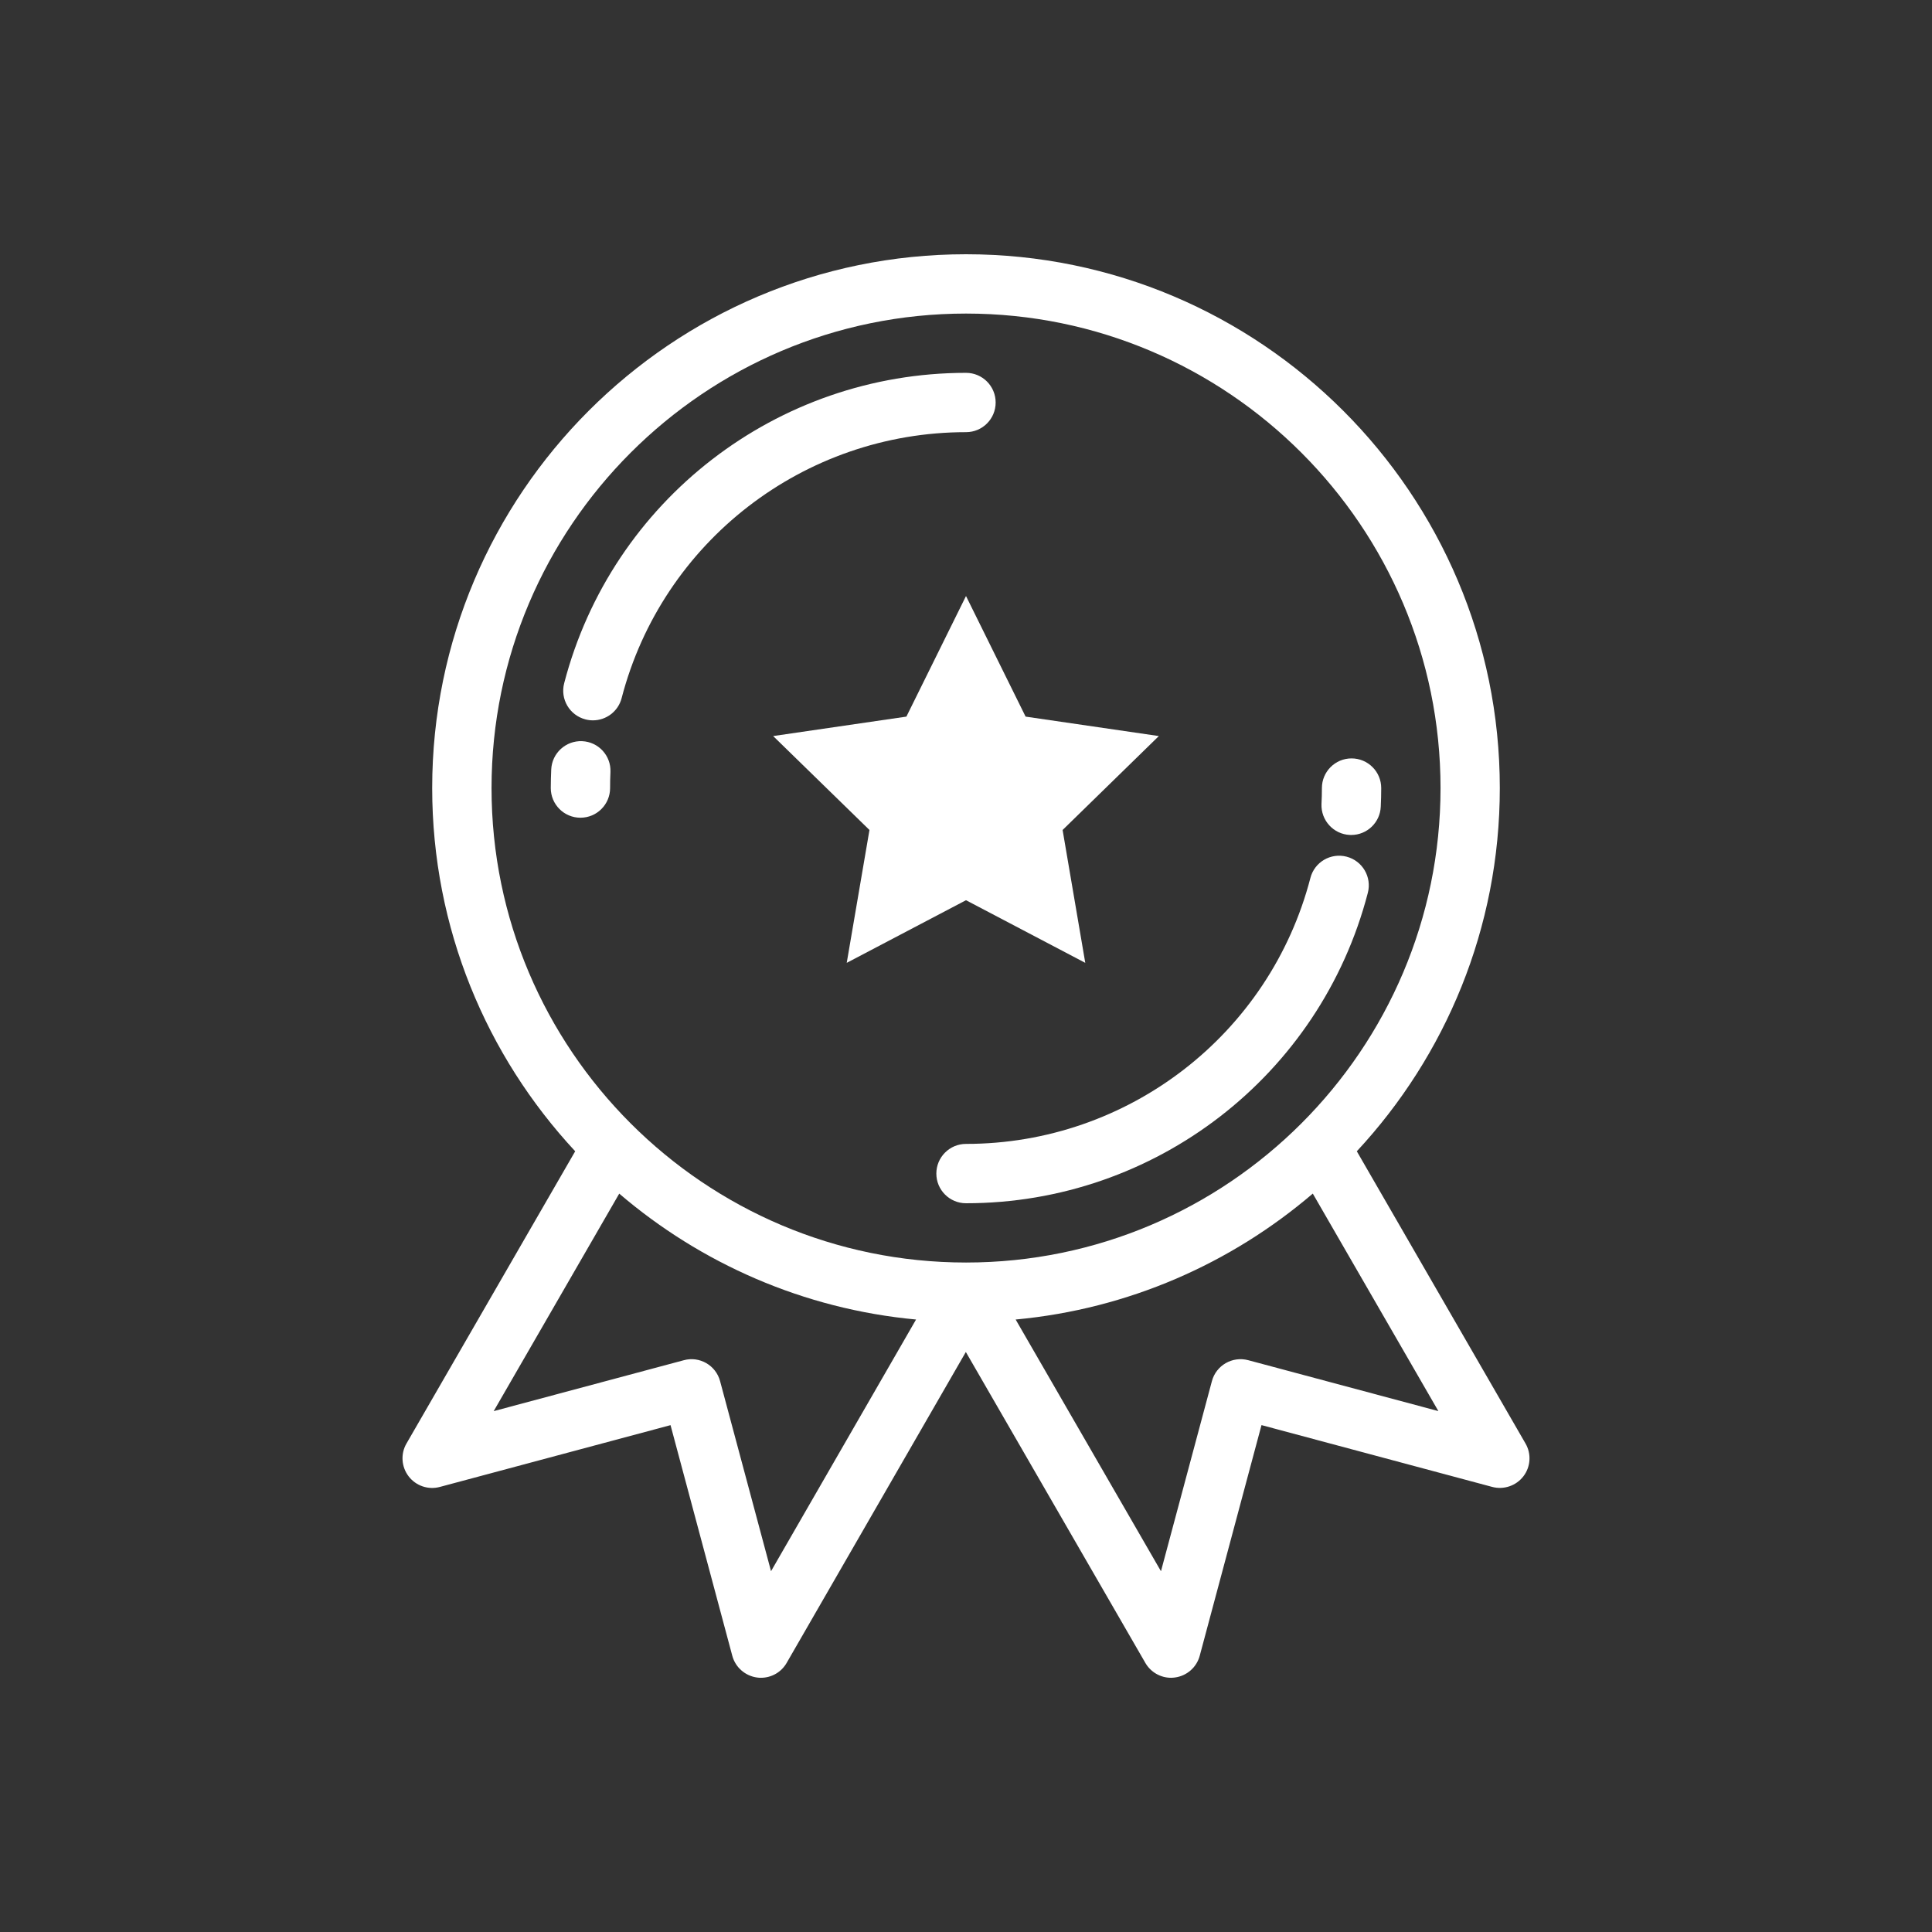 <?xml version="1.0" encoding="utf-8"?>
<!-- Generator: Adobe Illustrator 16.0.0, SVG Export Plug-In . SVG Version: 6.00 Build 0)  -->
<!DOCTYPE svg PUBLIC "-//W3C//DTD SVG 1.1//EN" "http://www.w3.org/Graphics/SVG/1.1/DTD/svg11.dtd">
<svg version="1.1" id="Layer_1" xmlns="http://www.w3.org/2000/svg" xmlns:xlink="http://www.w3.org/1999/xlink" x="0px" y="0px"
	 width="60px" height="60px" viewBox="0 0 60 60" enable-background="new 0 0 60 60" xml:space="preserve">
<rect x="0" y="0" width="60" height="60" fill="#333333" stroke="none"/>
<g id="Layer_1_1_">
	<g>
		<g>
			<g>
				<g>
					<path fill="#FFFFFF" d="M30.921,12.5c0-0.509-0.412-0.921-0.92-0.921c-5.872,0-11.003,3.963-12.48,9.639
						c-0.128,0.492,0.167,0.995,0.66,1.123c0.078,0.021,0.156,0.03,0.233,0.03c0.41,0,0.783-0.275,0.891-0.689
						c1.264-4.864,5.664-8.261,10.697-8.261C30.509,13.421,30.921,13.01,30.921,12.5z"/>
					<path fill="#FFFFFF" d="M18.08,23.018c-0.506-0.023-0.939,0.371-0.961,0.88c-0.008,0.191-0.014,0.385-0.014,0.576
						c0,0.509,0.413,0.921,0.921,0.921c0.509,0,0.921-0.412,0.921-0.921c0-0.165,0.003-0.332,0.011-0.496
						C18.981,23.47,18.587,23.04,18.08,23.018z"/>
					<path fill="#FFFFFF" d="M41.821,26.605c-0.494-0.129-0.997,0.167-1.125,0.659c-1.264,4.865-5.664,8.261-10.696,8.261
						c-0.509,0-0.921,0.413-0.921,0.922s0.413,0.921,0.921,0.921c5.872,0,11.003-3.963,12.479-9.639
						C42.608,27.237,42.313,26.734,41.821,26.605z"/>
					<path fill="#FFFFFF" d="M41.921,25.93c0.014,0.001,0.028,0.001,0.042,0.001c0.49,0,0.897-0.386,0.918-0.88
						c0.009-0.191,0.014-0.386,0.014-0.577c0-0.508-0.412-0.921-0.922-0.921c-0.508,0-0.92,0.413-0.92,0.921
						c0,0.165-0.004,0.332-0.013,0.495C41.02,25.477,41.413,25.908,41.921,25.93z"/>
					<path fill="#FFFFFF" d="M47.376,44.829l-5.239-9.075c2.754-2.962,4.441-6.927,4.441-11.28c0-9.141-7.437-16.578-16.578-16.578
						c-9.142,0-16.578,7.437-16.578,16.578c0,4.354,1.687,8.318,4.441,11.28l-5.239,9.075c-0.187,0.321-0.16,0.725,0.067,1.021
						c0.227,0.295,0.609,0.425,0.969,0.328l7.164-1.919l1.918,7.163c0.096,0.359,0.401,0.625,0.77,0.675
						c0.04,0.006,0.08,0.008,0.119,0.008c0.327,0,0.633-0.173,0.798-0.46l5.566-9.658l5.576,9.658
						c0.166,0.287,0.472,0.46,0.797,0.46c0.041,0,0.08-0.004,0.121-0.009c0.368-0.049,0.673-0.314,0.77-0.676l1.918-7.162
						l7.163,1.919c0.359,0.096,0.743-0.033,0.97-0.328S47.563,45.15,47.376,44.829z M23.945,48.795l-1.582-5.902
						c-0.131-0.492-0.637-0.784-1.127-0.65l-5.904,1.581l3.899-6.755c2.53,2.165,5.718,3.584,9.218,3.91L23.945,48.795z
						 M15.265,24.474c0-8.125,6.611-14.736,14.736-14.736s14.736,6.611,14.736,14.736c0,8.125-6.611,14.735-14.736,14.735
						S15.265,32.599,15.265,24.474z M38.765,42.242c-0.492-0.131-0.997,0.16-1.128,0.65l-1.582,5.904l-4.513-7.817
						c3.504-0.325,6.694-1.744,9.228-3.911l3.9,6.755L38.765,42.242z"/>
				</g>
			</g>
		</g>
		<g>
			<polygon fill="#FFFFFF" points="31.851,22.255 30,18.51 28.149,22.255 24.011,22.859 27.002,25.776 26.296,29.902 30,27.957 
				33.704,29.902 33,25.776 35.989,22.859 			"/>
		</g>
	</g>
</g>
<g id="Capa_1">
</g>
</svg>
